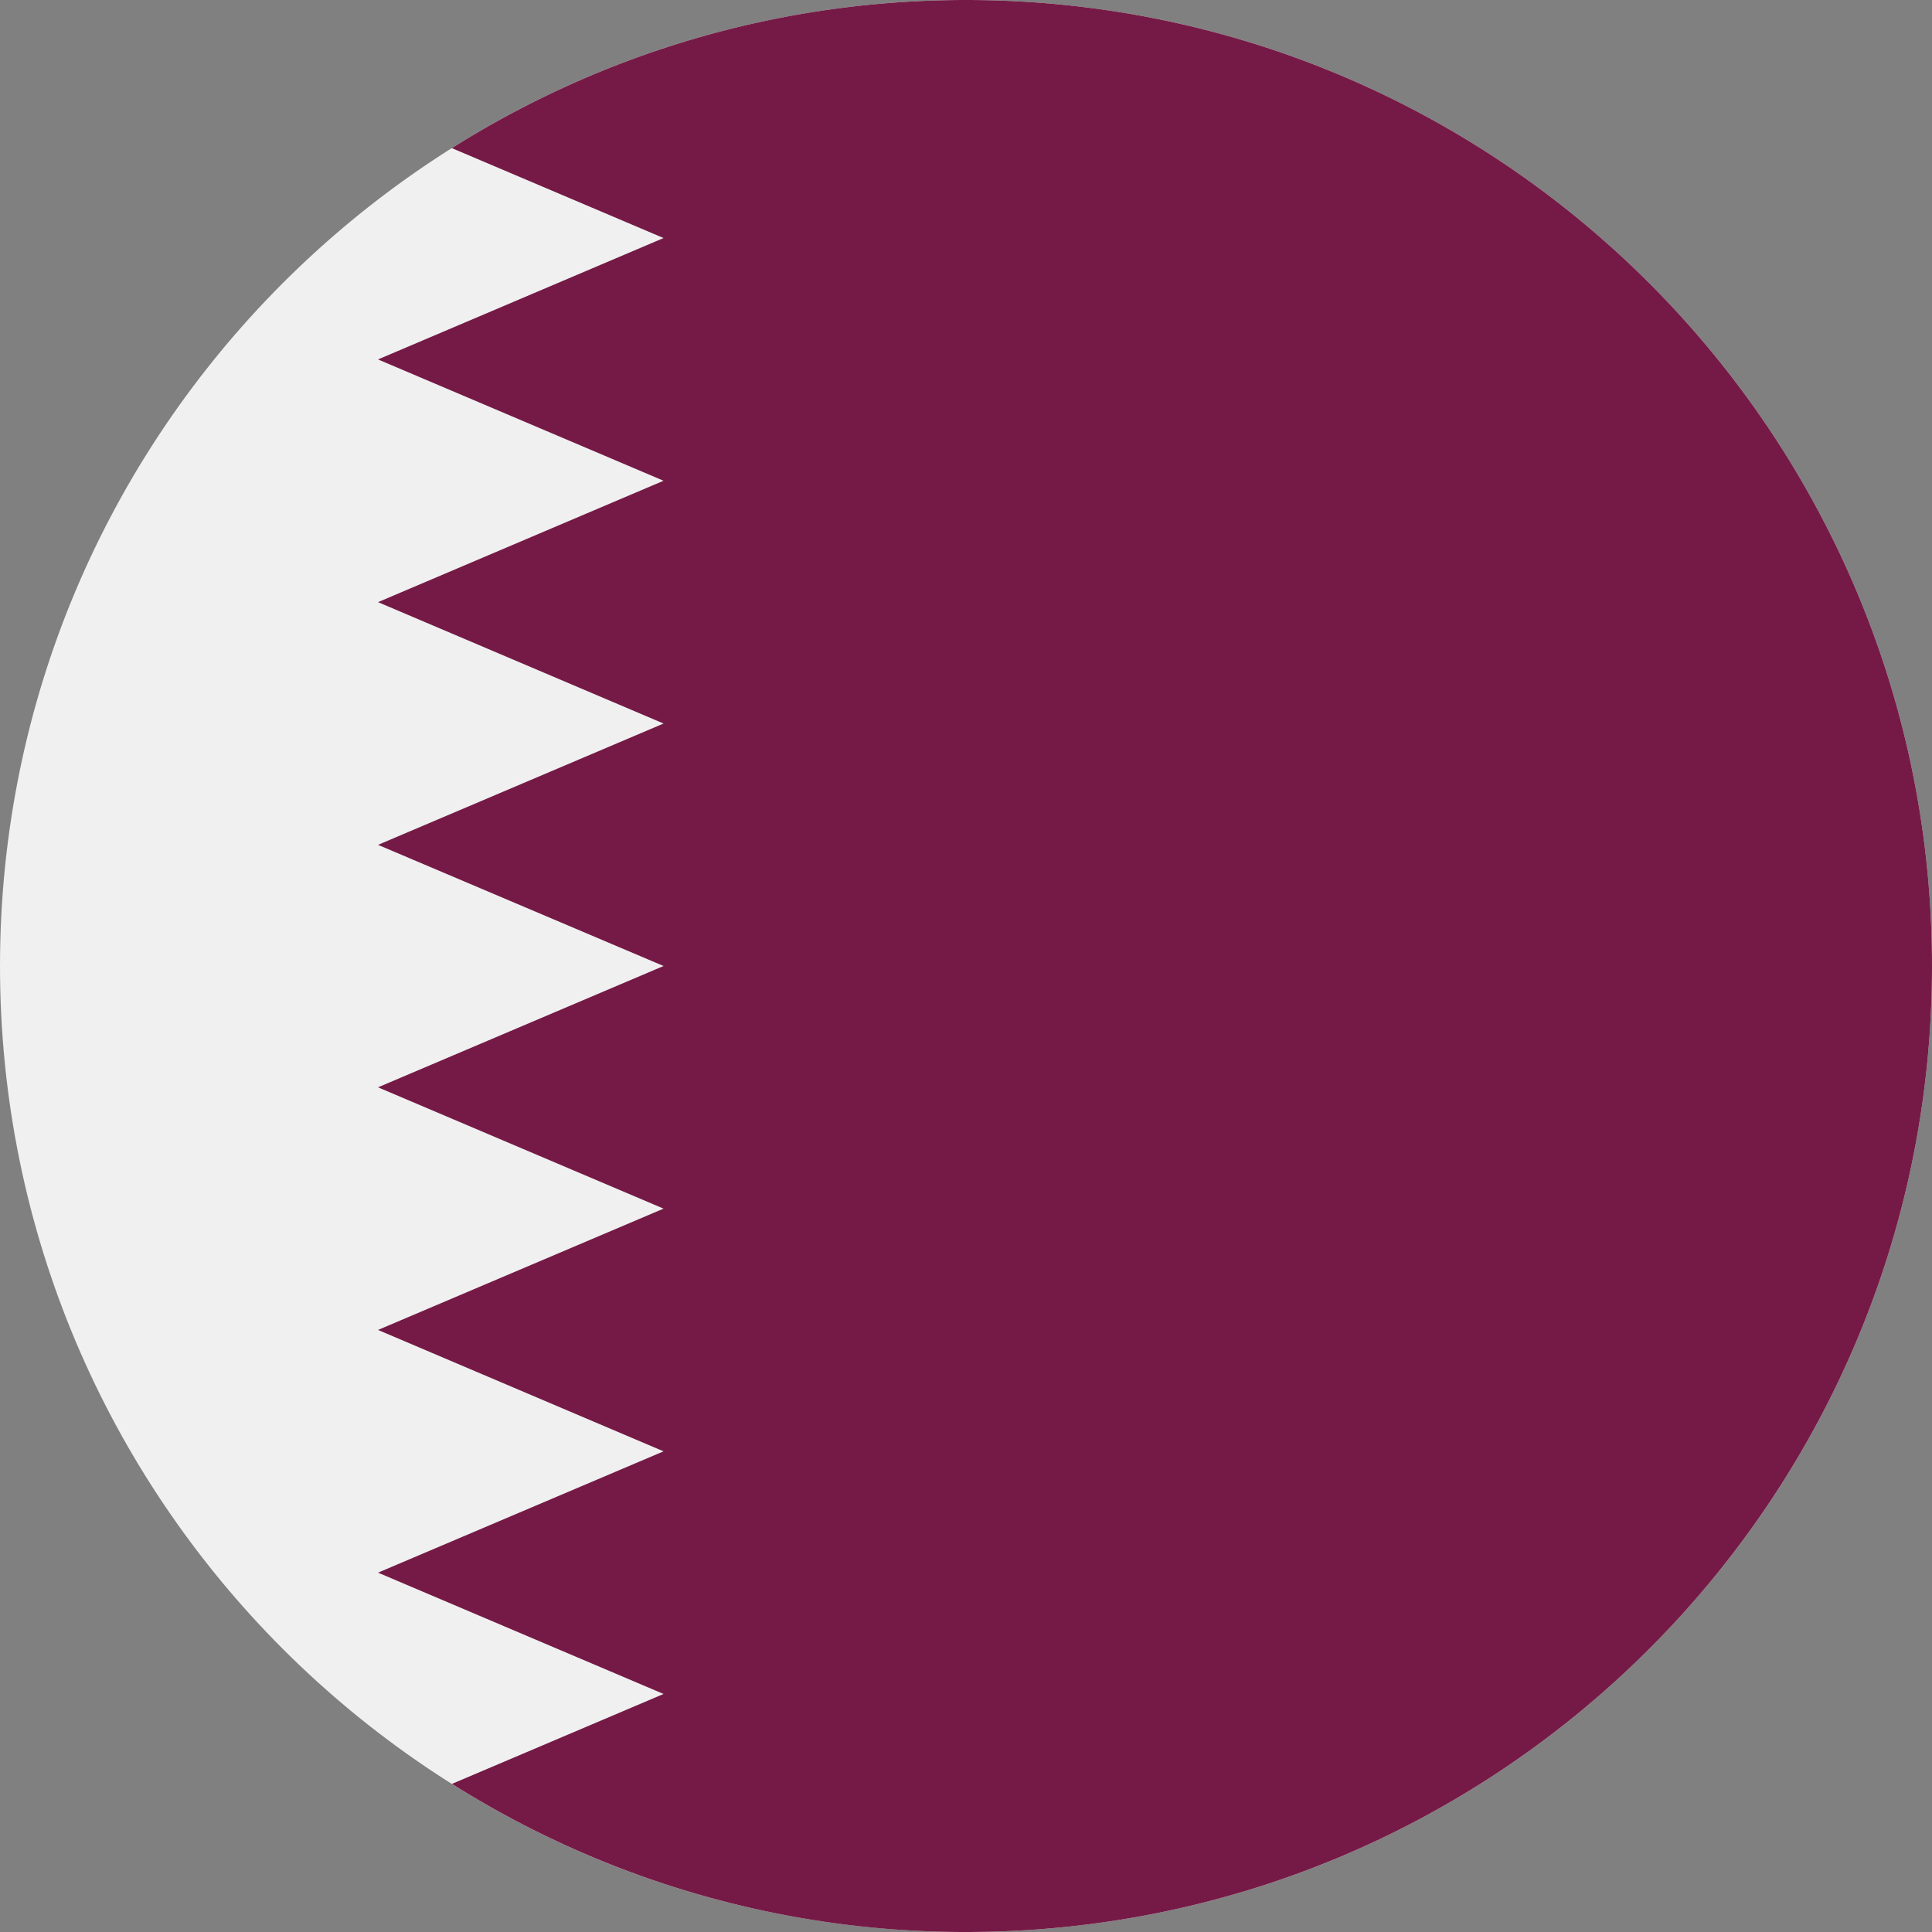 <svg width="24" height="24" fill="none" xmlns="http://www.w3.org/2000/svg"><rect width="100%" height="100%" fill="#808080" stroke="none"/><g clip-path="url(#a)"><path d="M12 24c6.627 0 12-5.373 12-12S18.627 0 12 0 0 5.373 0 12s5.373 12 12 12Z" fill="#F0F0F0"/><path d="M24 12c0-6.627-5.373-12-12-12-2.348 0-4.537.675-6.387 1.84l2.63 1.117-3.547 1.508 3.547 1.507L4.696 7.48l3.547 1.508-3.547 1.507L8.243 12l-3.547 1.507 3.547 1.507-3.547 1.507 3.547 1.508-3.547 1.507 3.547 1.507-2.629 1.117A11.944 11.944 0 0 0 12 24c6.627 0 12-5.373 12-12Z" fill="#751A46"/></g><defs><clipPath id="a"><path fill="#fff" d="M0 0h24v24H0z"/></clipPath></defs></svg>
